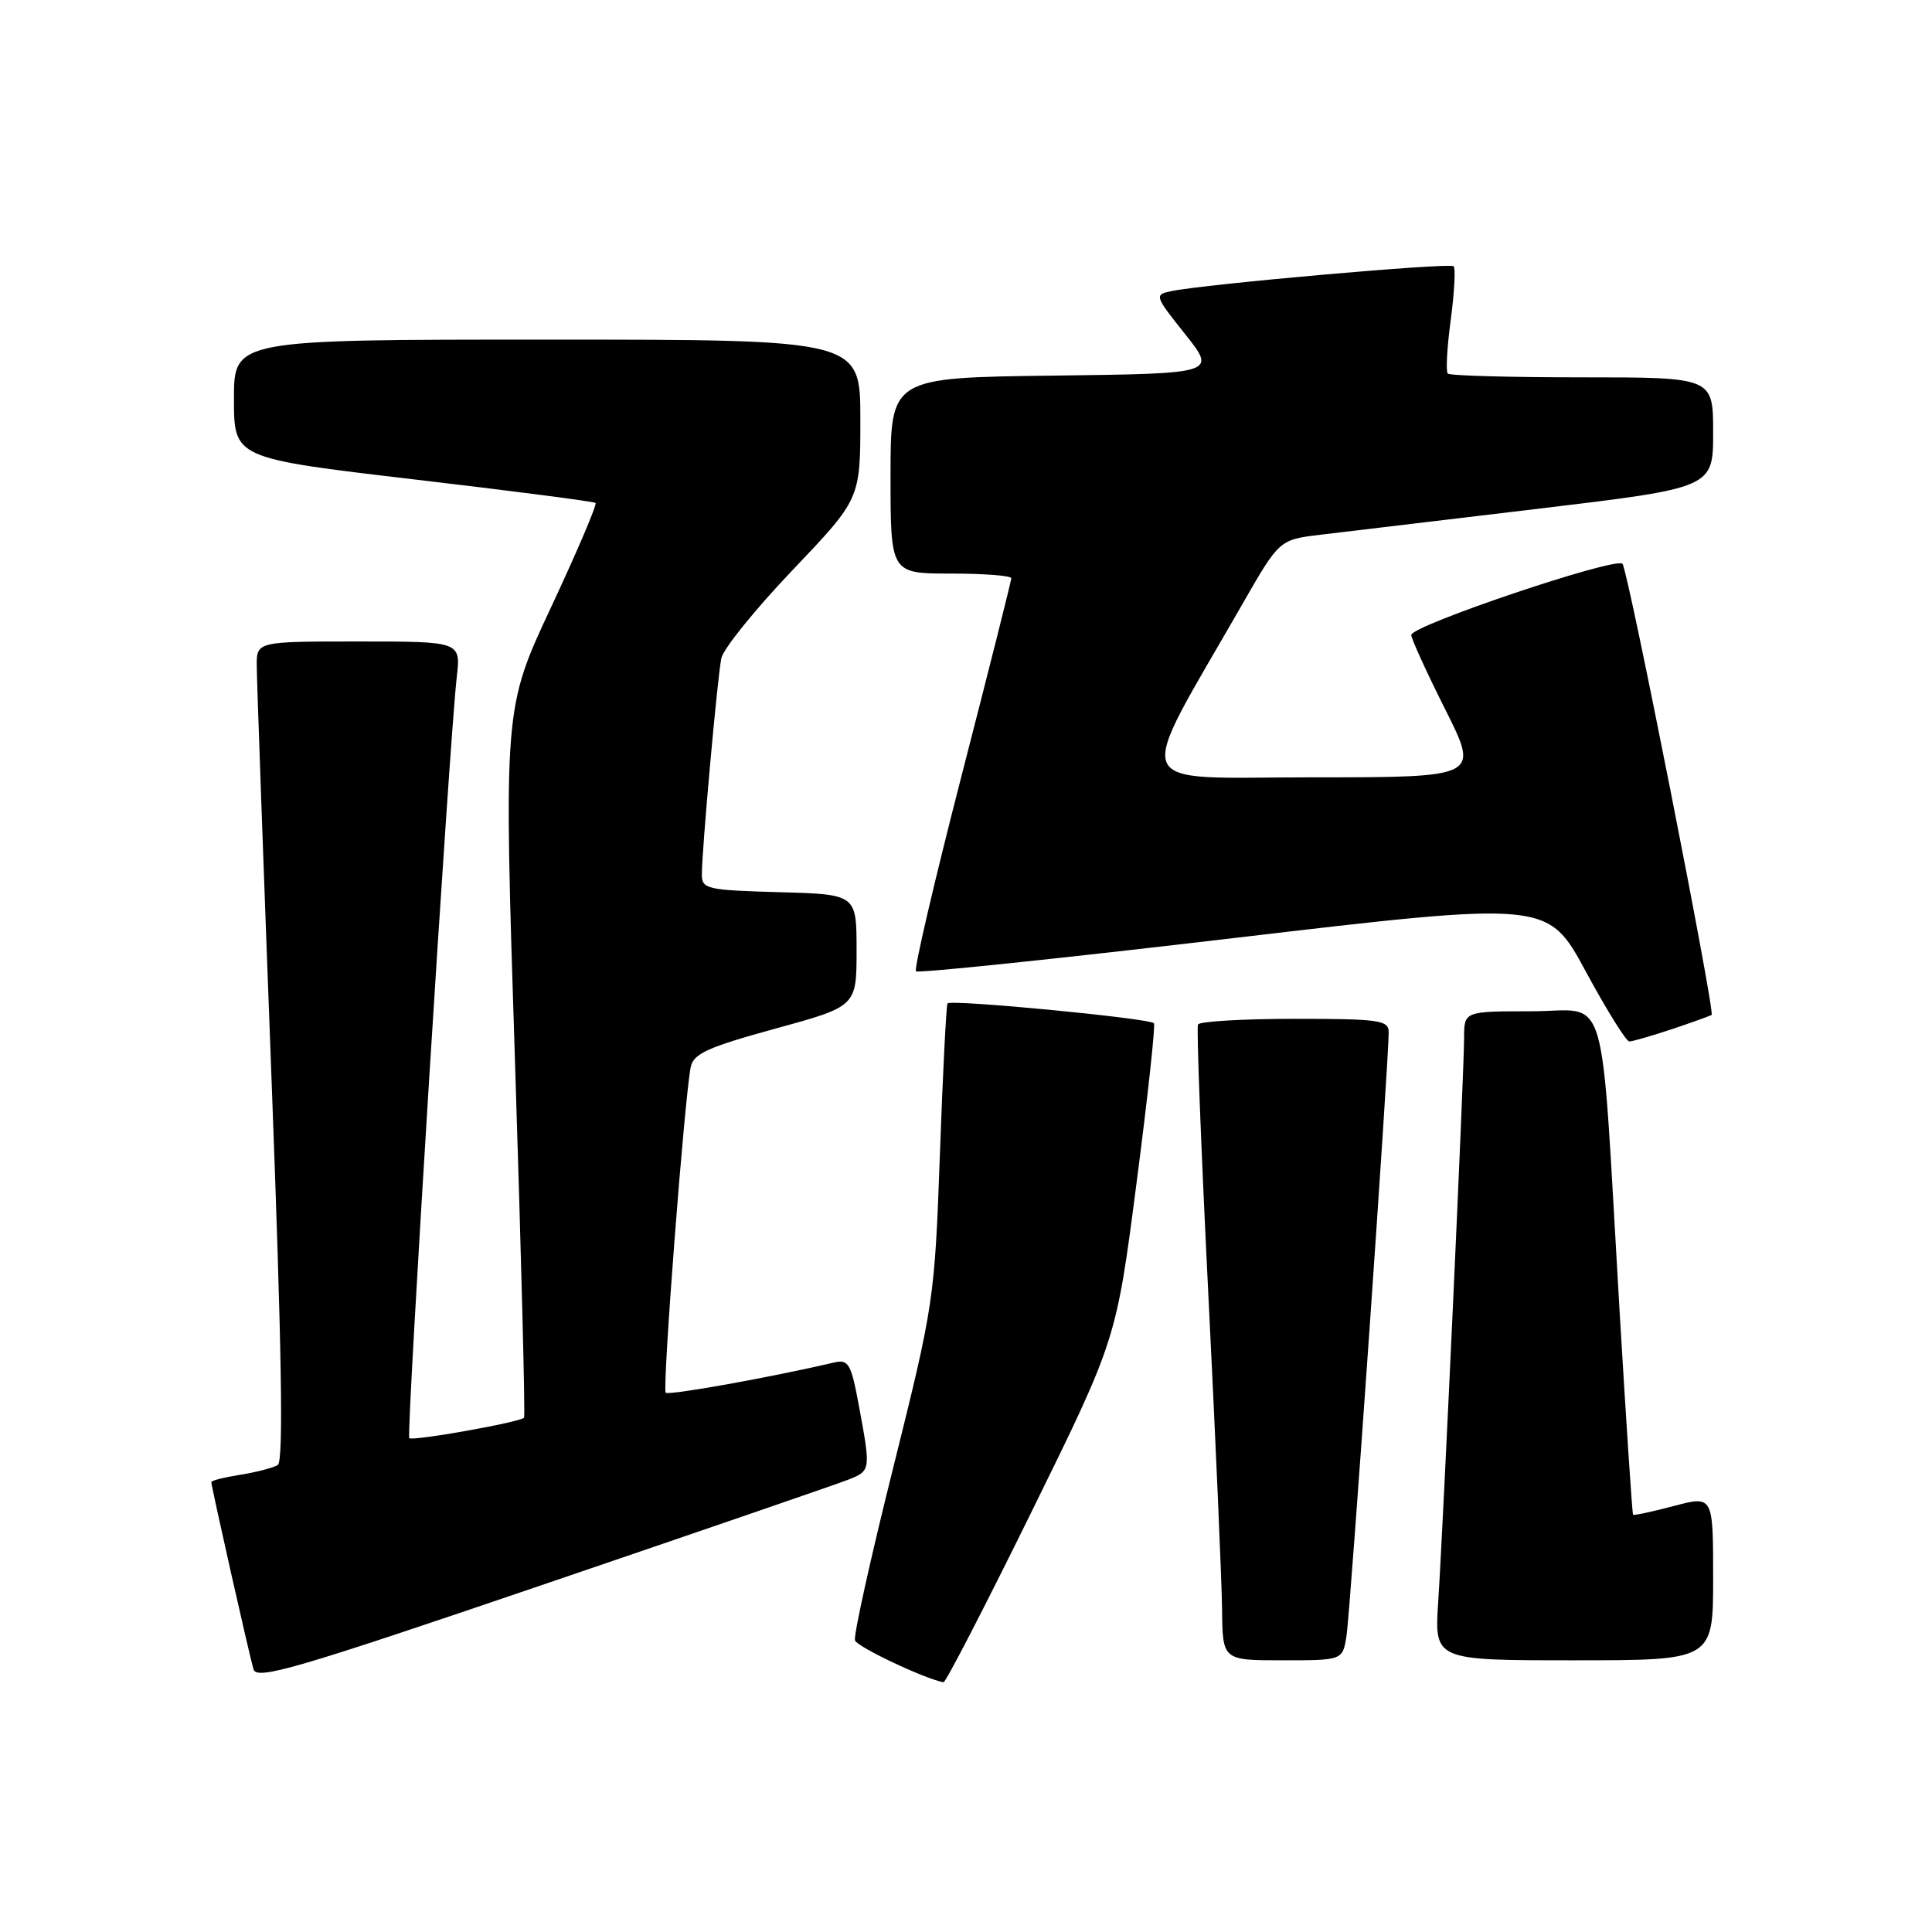 <?xml version="1.0" encoding="UTF-8" standalone="no"?>
<!DOCTYPE svg PUBLIC "-//W3C//DTD SVG 1.1//EN" "http://www.w3.org/Graphics/SVG/1.1/DTD/svg11.dtd" >
<svg xmlns="http://www.w3.org/2000/svg" xmlns:xlink="http://www.w3.org/1999/xlink" version="1.1" viewBox="0 0 256 256">
 <g >
 <path fill="currentColor"
d=" M 112.25 196.12 C 115.40 194.90 115.40 194.89 113.83 186.39 C 112.79 180.73 112.44 180.10 110.58 180.53 C 102.00 182.53 88.60 184.93 88.21 184.54 C 87.73 184.06 90.71 145.29 91.53 141.37 C 91.90 139.61 93.81 138.75 102.74 136.30 C 113.50 133.35 113.50 133.35 113.50 125.92 C 113.50 118.50 113.50 118.50 103.25 118.22 C 93.66 117.95 93.00 117.80 93.00 115.87 C 93.00 112.63 95.06 89.75 95.58 87.22 C 95.84 85.97 100.09 80.71 105.03 75.53 C 114.00 66.11 114.00 66.11 114.00 55.55 C 114.00 45.00 114.00 45.00 72.50 45.00 C 31.00 45.00 31.00 45.00 31.00 52.86 C 31.00 60.71 31.00 60.71 54.75 63.51 C 67.81 65.04 78.68 66.45 78.91 66.64 C 79.14 66.83 76.49 73.04 73.03 80.44 C 66.73 93.89 66.73 93.89 68.24 140.70 C 69.07 166.44 69.61 187.66 69.44 187.85 C 68.90 188.46 54.66 190.99 54.23 190.56 C 53.81 190.14 59.55 98.24 60.52 89.75 C 61.07 85.00 61.07 85.00 47.53 85.00 C 34.00 85.00 34.00 85.00 34.02 88.25 C 34.03 90.04 34.90 114.44 35.96 142.47 C 37.34 178.91 37.58 193.64 36.81 194.12 C 36.21 194.49 33.99 195.07 31.86 195.41 C 29.74 195.75 28.00 196.18 28.00 196.38 C 28.00 196.97 33.05 219.39 33.59 221.19 C 34.03 222.65 39.22 221.13 71.80 210.03 C 92.53 202.97 110.74 196.71 112.25 196.12 Z  M 136.72 200.25 C 147.91 177.50 147.91 177.50 150.60 156.73 C 152.09 145.31 153.12 135.79 152.90 135.58 C 152.20 134.91 125.88 132.39 125.55 132.96 C 125.38 133.26 124.92 142.28 124.54 153.00 C 123.84 172.21 123.75 172.82 118.38 194.38 C 115.37 206.41 113.08 216.75 113.29 217.36 C 113.57 218.22 122.53 222.46 125.02 222.91 C 125.30 222.96 130.57 212.76 136.72 200.25 Z  M 178.42 216.75 C 178.92 213.62 184.04 140.32 184.01 136.75 C 184.00 135.18 182.74 135.00 171.56 135.00 C 164.72 135.00 158.95 135.34 158.74 135.75 C 158.53 136.16 159.15 152.25 160.11 171.50 C 161.07 190.75 161.89 209.54 161.93 213.25 C 162.00 220.00 162.00 220.00 169.95 220.00 C 177.91 220.00 177.91 220.00 178.42 216.75 Z  M 227.00 209.09 C 227.00 198.18 227.00 198.18 221.80 199.55 C 218.93 200.31 216.50 200.83 216.39 200.71 C 216.28 200.60 215.47 188.35 214.59 173.50 C 212.00 129.54 213.32 134.00 202.92 134.00 C 194.00 134.00 194.00 134.00 194.00 137.55 C 194.00 141.98 191.25 201.75 190.57 212.25 C 190.06 220.00 190.06 220.00 208.53 220.00 C 227.00 220.00 227.00 220.00 227.00 209.09 Z  M 221.57 136.36 C 224.28 135.45 226.63 134.60 226.80 134.48 C 227.28 134.09 215.73 75.57 214.99 74.71 C 214.16 73.73 187.00 82.88 187.00 84.14 C 187.00 84.63 189.03 89.08 191.51 94.02 C 196.02 103.00 196.02 103.00 173.92 103.00 C 149.19 103.00 150.13 105.33 164.65 80.00 C 169.52 71.51 169.52 71.51 175.01 70.85 C 178.03 70.49 190.96 68.94 203.75 67.42 C 227.00 64.64 227.00 64.64 227.00 57.32 C 227.00 50.00 227.00 50.00 209.67 50.00 C 200.13 50.00 192.11 49.78 191.84 49.50 C 191.56 49.23 191.74 46.03 192.23 42.39 C 192.71 38.76 192.89 35.55 192.61 35.28 C 192.11 34.78 159.58 37.65 155.19 38.58 C 152.94 39.06 152.98 39.19 157.04 44.28 C 161.19 49.50 161.19 49.50 139.60 49.77 C 118.00 50.04 118.00 50.04 118.00 63.02 C 118.00 76.00 118.00 76.00 126.00 76.00 C 130.40 76.00 134.00 76.28 134.00 76.62 C 134.00 76.97 131.04 88.71 127.43 102.72 C 123.82 116.73 121.09 128.42 121.37 128.70 C 121.64 128.98 140.59 127.00 163.47 124.30 C 205.08 119.40 205.08 119.40 210.11 128.70 C 212.87 133.81 215.48 138.00 215.89 138.00 C 216.30 138.00 218.86 137.26 221.57 136.36 Z "/>
</g>
</svg>